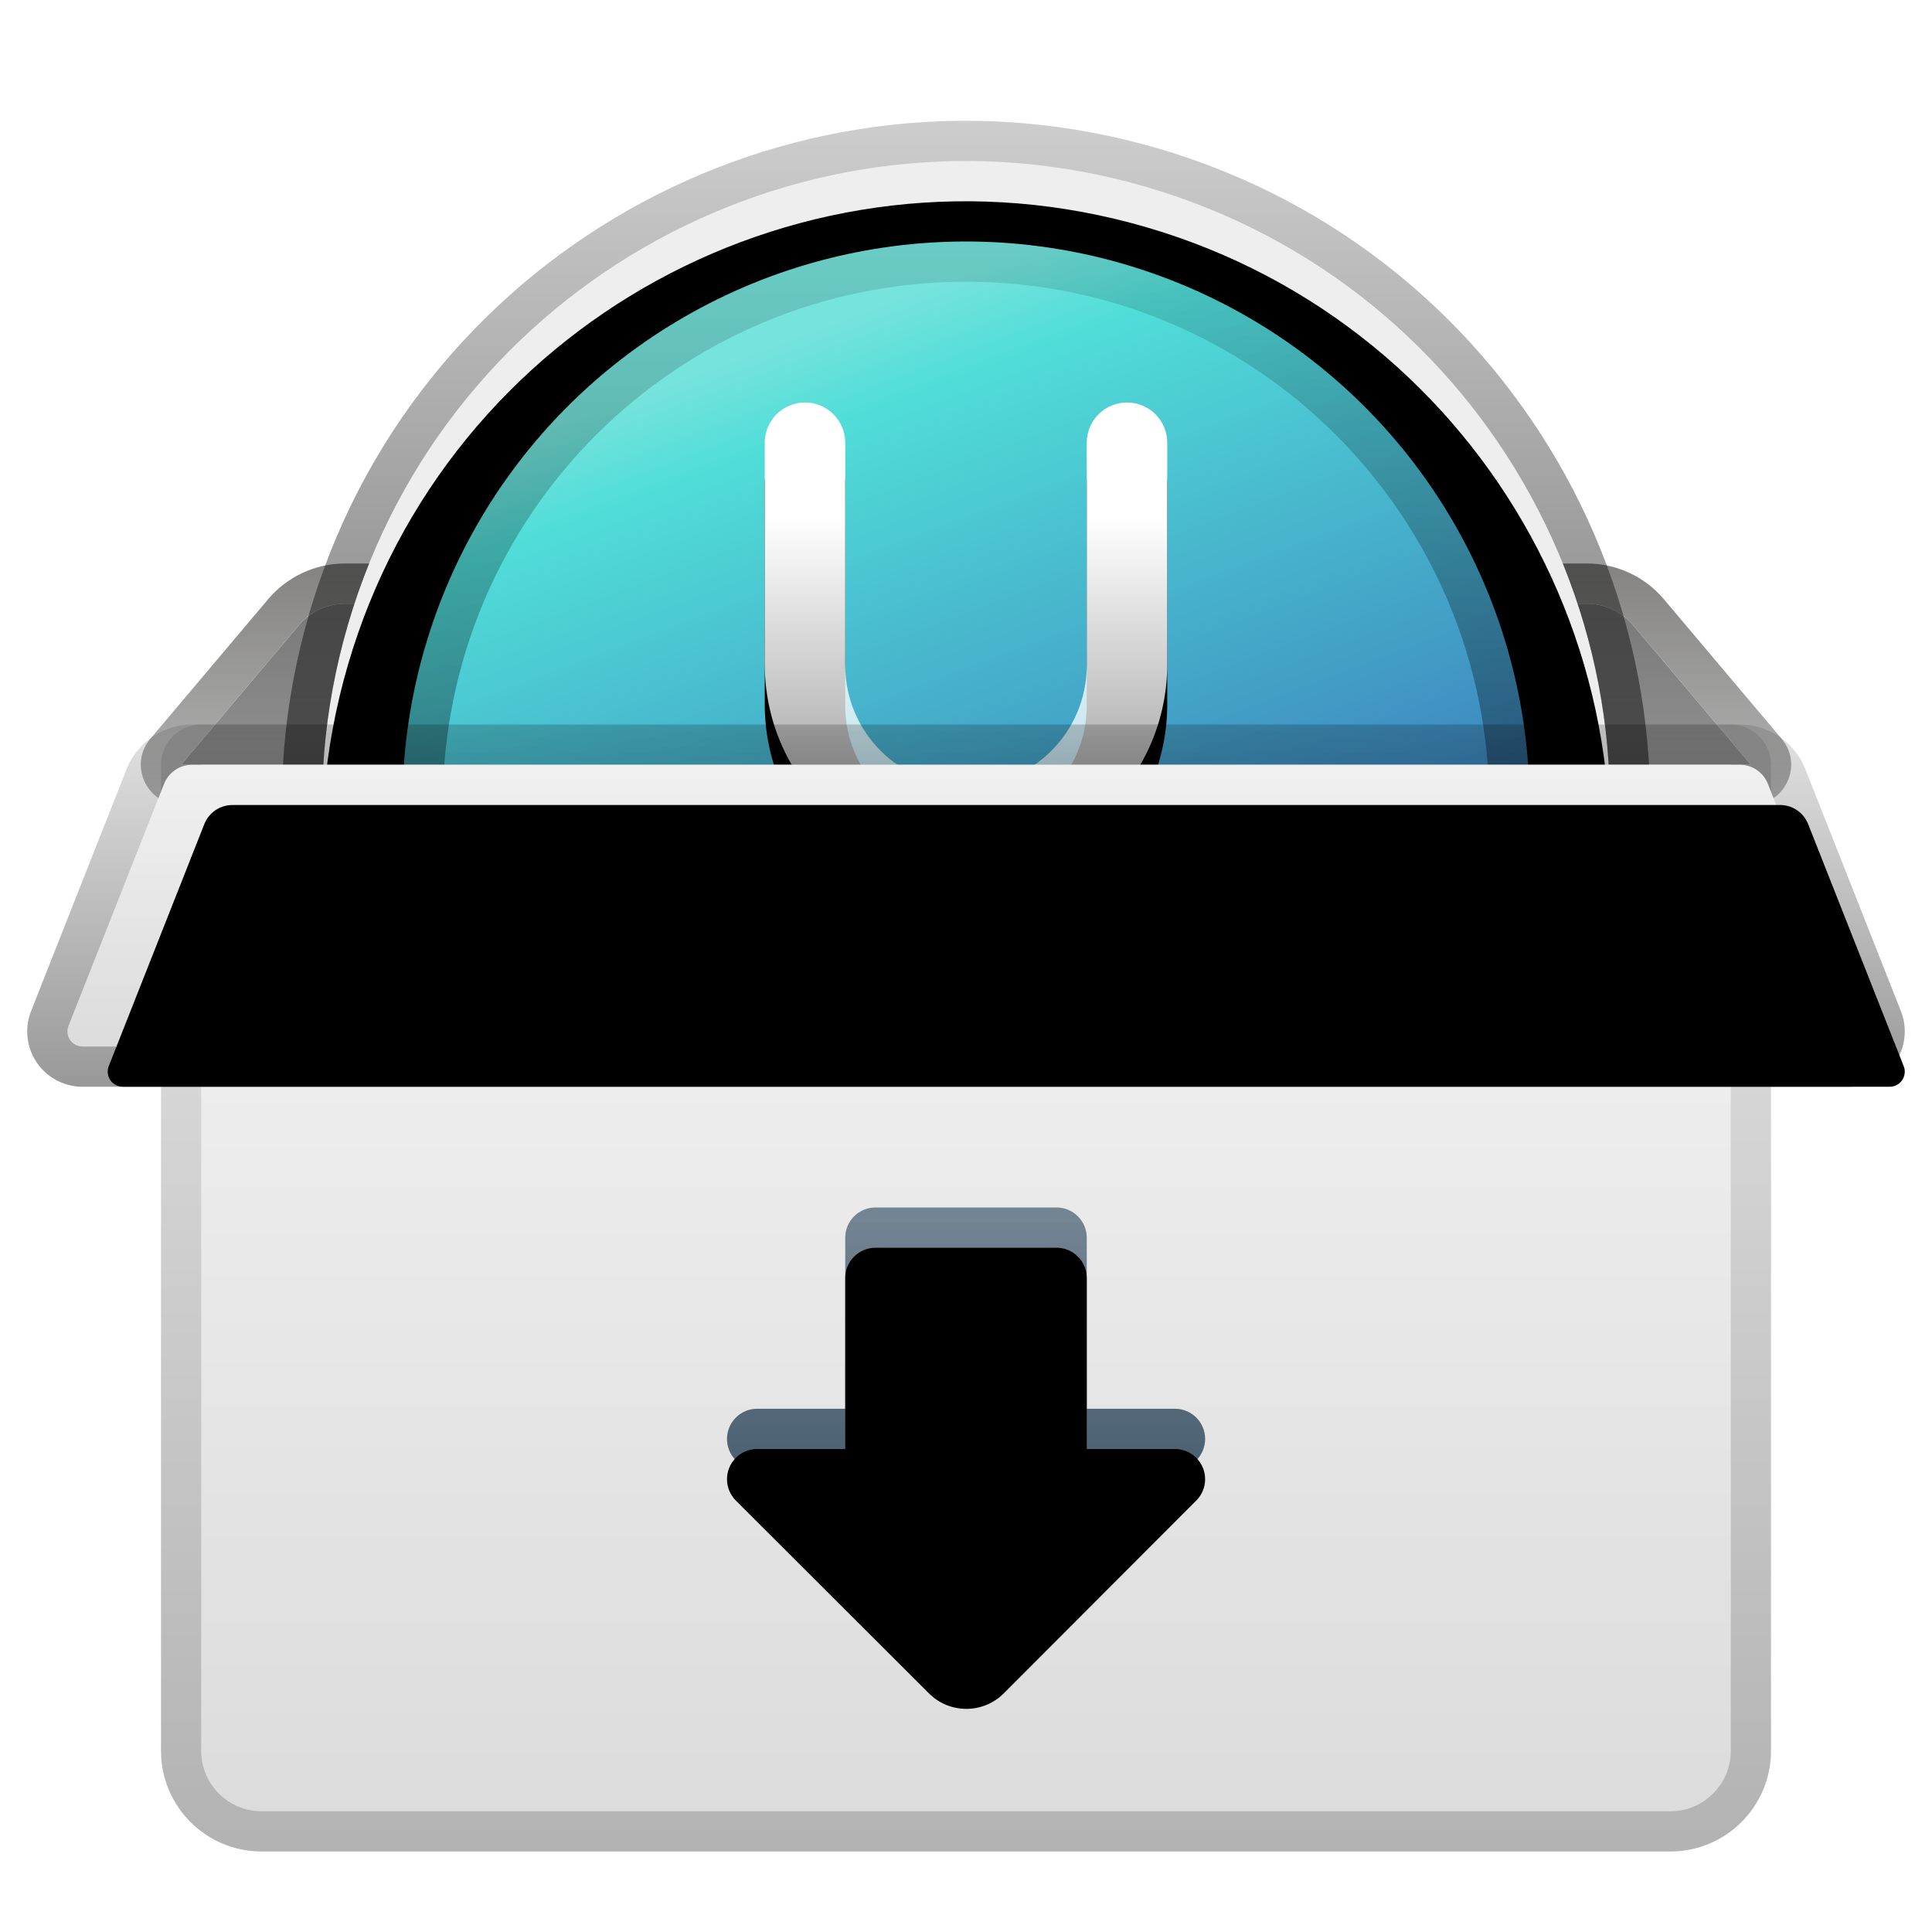 <svg xmlns="http://www.w3.org/2000/svg" xmlns:xlink="http://www.w3.org/1999/xlink" width="48" height="48" viewBox="0 0 48 48">
  <defs>
    <filter id="uos-installtool-a" width="127.9%" height="130.2%" x="-13.9%" y="-15.1%" filterUnits="objectBoundingBox">
      <feOffset dy="1" in="SourceAlpha" result="shadowOffsetOuter1"/>
      <feGaussianBlur in="shadowOffsetOuter1" result="shadowBlurOuter1" stdDeviation="1"/>
      <feColorMatrix in="shadowBlurOuter1" result="shadowMatrixOuter1" values="0 0 0 0 0   0 0 0 0 0   0 0 0 0 0  0 0 0 0.2 0"/>
      <feMerge>
        <feMergeNode in="shadowMatrixOuter1"/>
        <feMergeNode in="SourceGraphic"/>
      </feMerge>
    </filter>
    <linearGradient id="uos-installtool-b" x1="47.674%" x2="47.674%" y1="-11.89%" y2="207.666%">
      <stop offset="0%" stop-color="#767676"/>
      <stop offset="100%" stop-color="#A9A9A9"/>
    </linearGradient>
    <linearGradient id="uos-installtool-c" x1="52.326%" x2="52.326%" y1="-.266%" y2="108.319%">
      <stop offset="0%" stop-color="#848382"/>
      <stop offset="100%" stop-color="#BABABA"/>
    </linearGradient>
    <path id="uos-installtool-d" d="M27.815,1.648 C19.335,-0.832 10.452,4.03 7.971,12.51 C5.491,20.989 10.354,29.873 18.834,32.353 C27.312,34.833 36.197,29.971 38.676,21.492 C41.156,13.011 36.293,4.128 27.815,1.648 L27.815,1.648 Z"/>
    <filter id="uos-installtool-e" width="103.1%" height="103.1%" x="-1.6%" y="-1.6%" filterUnits="objectBoundingBox">
      <feOffset dy="1" in="SourceAlpha" result="shadowOffsetInner1"/>
      <feComposite in="shadowOffsetInner1" in2="SourceAlpha" k2="-1" k3="1" operator="arithmetic" result="shadowInnerInner1"/>
      <feColorMatrix in="shadowInnerInner1" values="0 0 0 0 1   0 0 0 0 1   0 0 0 0 1  0 0 0 1 0"/>
    </filter>
    <linearGradient id="uos-installtool-f" x1="50%" x2="50%" y1="-1.194%" y2="50%">
      <stop offset="0%" stop-opacity=".15"/>
      <stop offset="100%" stop-opacity=".503"/>
    </linearGradient>
    <linearGradient id="uos-installtool-g" x1="34.316%" x2="58.855%" y1="8.679%" y2="74.059%">
      <stop offset="0%" stop-color="#76E3DC"/>
      <stop offset="12.053%" stop-color="#50DDD8"/>
      <stop offset="100%" stop-color="#3972B9"/>
    </linearGradient>
    <linearGradient id="uos-installtool-h" x1="50%" x2="50%" y1="0%" y2="58.863%">
      <stop offset="0%" stop-opacity=".101"/>
      <stop offset="100%" stop-opacity=".4"/>
    </linearGradient>
    <linearGradient id="uos-installtool-k" x1="50%" x2="50%" y1="25.076%" y2="100%">
      <stop offset="0%" stop-color="#FFF"/>
      <stop offset="100%" stop-color="#FFF" stop-opacity=".558"/>
    </linearGradient>
    <path id="uos-installtool-j" d="M19.324,7 C19.876,7 20.324,7.448 20.324,8 L20.324,13.532 C20.324,15.188 21.667,16.532 23.324,16.532 C24.981,16.532 26.324,15.188 26.324,13.532 L26.324,8 C26.324,7.448 26.771,7 27.324,7 C27.876,7 28.324,7.448 28.324,8 L28.324,13.5 C28.324,16.262 26.085,18.5 23.324,18.5 C20.562,18.5 18.324,16.262 18.324,13.5 L18.324,8 C18.324,7.448 18.771,7 19.324,7 Z"/>
    <filter id="uos-installtool-i" width="200%" height="187%" x="-50%" y="-34.8%" filterUnits="objectBoundingBox">
      <feOffset dy="1" in="SourceAlpha" result="shadowOffsetOuter1"/>
      <feGaussianBlur in="shadowOffsetOuter1" result="shadowBlurOuter1" stdDeviation="1.5"/>
      <feColorMatrix in="shadowBlurOuter1" values="0 0 0 0 0.121   0 0 0 0 0.29   0 0 0 0 0.413  0 0 0 0.1 0"/>
    </filter>
    <linearGradient id="uos-installtool-l" x1="12.793%" x2="12.793%" y1="-14.386%" y2="100%">
      <stop offset="0%" stop-color="#F8F8F8"/>
      <stop offset="100%" stop-color="#DCDCDC"/>
    </linearGradient>
    <linearGradient id="uos-installtool-m" x1="50%" x2="50%" y1="2.049%" y2="93.25%">
      <stop offset="0%" stop-color="#8092A3"/>
      <stop offset="100%" stop-color="#3D5C71"/>
    </linearGradient>
    <path id="uos-installtool-n" d="M21.074,27 L25.574,27 C25.988,27 26.324,27.336 26.324,27.75 L26.324,32 L26.324,32 L28.515,32 C28.929,32 29.265,32.336 29.265,32.75 C29.265,32.949 29.186,33.14 29.046,33.28 L24.262,38.071 C23.749,38.584 22.918,38.585 22.405,38.073 C22.405,38.073 22.405,38.073 22.405,38.073 L17.606,33.281 C17.313,32.988 17.313,32.513 17.606,32.22 C17.746,32.079 17.937,32 18.136,32 L20.324,32 L20.324,32 L20.324,27.75 C20.324,27.336 20.66,27 21.074,27 Z"/>
    <filter id="uos-installtool-o" width="106.3%" height="120.5%" x="-3.1%" y="-12.5%" filterUnits="objectBoundingBox">
      <feGaussianBlur in="SourceAlpha" result="shadowBlurInner1" stdDeviation="1"/>
      <feOffset dy="1" in="shadowBlurInner1" result="shadowOffsetInner1"/>
      <feComposite in="shadowOffsetInner1" in2="SourceAlpha" k2="-1" k3="1" operator="arithmetic" result="shadowInnerInner1"/>
      <feColorMatrix in="shadowInnerInner1" values="0 0 0 0 0   0 0 0 0 0   0 0 0 0 0  0 0 0 0.078 0"/>
    </filter>
    <linearGradient id="uos-installtool-p" x1="50%" x2="50%" y1="1.155%" y2="100%">
      <stop offset="0%" stop-opacity=".098"/>
      <stop offset="100%" stop-opacity=".203"/>
    </linearGradient>
    <linearGradient id="uos-installtool-q" x1="59.071%" x2="59.071%" y1="100%" y2="0%">
      <stop offset="0%" stop-opacity=".3"/>
      <stop offset="100%" stop-opacity=".095"/>
    </linearGradient>
    <linearGradient id="uos-installtool-r" x1="22.658%" x2="22.658%" y1="-36.328%" y2="100%">
      <stop offset="0%" stop-color="#F8F8F8"/>
      <stop offset="100%" stop-color="#DCDCDC"/>
    </linearGradient>
    <path id="uos-installtool-s" d="M4.098,16 L42.55,16 C42.858,16 43.134,16.188 43.247,16.475 L45.621,22.488 C45.697,22.68 45.603,22.898 45.41,22.974 C45.366,22.991 45.32,23 45.273,23 L1.375,23 C1.168,23 1,22.832 1,22.625 C1,22.578 1.009,22.531 1.026,22.488 L3.4,16.475 C3.513,16.188 3.79,16 4.098,16 Z"/>
    <filter id="uos-installtool-t" width="101.4%" height="114.3%" x="-.7%" y="-7.1%" filterUnits="objectBoundingBox">
      <feOffset dx="1" dy="1" in="SourceAlpha" result="shadowOffsetInner1"/>
      <feComposite in="shadowOffsetInner1" in2="SourceAlpha" k2="-1" k3="1" operator="arithmetic" result="shadowInnerInner1"/>
      <feColorMatrix in="shadowInnerInner1" values="0 0 0 0 1   0 0 0 0 1   0 0 0 0 1  0 0 0 1 0"/>
    </filter>
    <linearGradient id="uos-installtool-u" x1="54.661%" x2="54.661%" y1="100%" y2="-9.128%">
      <stop offset="0%" stop-opacity=".403"/>
      <stop offset="100%" stop-opacity=".087"/>
    </linearGradient>
  </defs>
  <g fill="none" filter="url(#uos-installtool-a)" transform="translate(.676 2)">
    <path fill="url(#uos-installtool-b)" d="M7.896,12 L38.752,12 C39.194,12 39.613,12.195 39.898,12.533 L42.824,16 L42.824,16 L39.931,16 L3.824,16 L6.749,12.533 C7.034,12.195 7.454,12 7.896,12 Z"/>
    <path fill="url(#uos-installtool-c)" d="M38.752,11 L7.896,11 C7.159,11 6.46,11.325 5.985,11.888 L3.059,15.355 C2.511,16.006 2.973,17 3.824,17 L42.824,17 C43.674,17 44.137,16.006 43.588,15.355 L40.663,11.888 C40.188,11.325 39.488,11 38.752,11 Z M38.752,12 C39.194,12 39.613,12.195 39.898,12.533 L42.824,16 L3.824,16 L6.749,12.533 C7.034,12.195 7.454,12 7.896,12 L38.752,12 Z"/>
    <use fill="#EEE" xlink:href="#uos-installtool-d"/>
    <use fill="#000" filter="url(#uos-installtool-e)" xlink:href="#uos-installtool-d"/>
    <path fill="url(#uos-installtool-f)" d="M7.011,12.229 C4.376,21.238 9.544,30.678 18.554,33.313 C27.562,35.948 37.002,30.781 39.636,21.772 C42.271,12.762 37.105,3.323 28.096,0.688 C19.191,-1.916 9.867,3.1 7.106,11.916 L7.011,12.229 Z M7.971,12.51 C10.452,4.03 19.335,-0.832 27.815,1.648 C36.293,4.128 41.156,13.011 38.676,21.492 C36.197,29.971 27.312,34.833 18.834,32.353 C10.354,29.873 5.491,20.989 7.971,12.51 Z"/>
    <circle cx="23.324" cy="17" r="14" fill="url(#uos-installtool-g)"/>
    <path fill="url(#uos-installtool-h)" d="M23.324,3 C31.056,3 37.324,9.268 37.324,17 C37.324,24.732 31.056,31 23.324,31 C15.592,31 9.324,24.732 9.324,17 C9.324,9.268 15.592,3 23.324,3 Z M23.324,4 C16.144,4 10.324,9.821 10.324,17 C10.324,24.18 16.144,30 23.324,30 C30.503,30 36.324,24.18 36.324,17 C36.324,9.821 30.503,4 23.324,4 Z"/>
    <use fill="#000" filter="url(#uos-installtool-i)" xlink:href="#uos-installtool-j"/>
    <use fill="url(#uos-installtool-k)" xlink:href="#uos-installtool-j"/>
    <path fill="url(#uos-installtool-l)" d="M4.324,16 L42.324,16 L42.324,40.5 C42.324,41.329 41.652,42 40.824,42 L5.824,42 C4.995,42 4.324,41.329 4.324,40.5 L4.324,16 L4.324,16 Z"/>
    <use fill="url(#uos-installtool-m)" xlink:href="#uos-installtool-n"/>
    <use fill="#000" filter="url(#uos-installtool-o)" xlink:href="#uos-installtool-n"/>
    <path fill="url(#uos-installtool-p)" d="M25.574,27 C25.988,27 26.324,27.336 26.324,27.75 L26.324,32 L28.515,32 C28.929,32 29.265,32.336 29.265,32.75 C29.265,32.949 29.186,33.14 29.046,33.28 L24.262,38.071 C23.784,38.55 23.028,38.583 22.512,38.168 L22.405,38.073 L17.606,33.281 C17.313,32.988 17.313,32.513 17.606,32.22 C17.746,32.079 17.937,32 18.136,32 L20.324,32 L20.324,27.75 C20.324,27.336 20.66,27 21.074,27 L25.574,27 Z M25.323,28 L21.323,28 L21.324,33 L18.739,33 L23.073,37.328 L23.138,37.389 C23.24,37.471 23.383,37.478 23.493,37.413 L23.554,37.365 L27.912,33 L25.324,33 L25.323,28 Z"/>
    <path fill="url(#uos-installtool-q)" d="M42.324,15 L4.324,15 C3.771,15 3.324,15.448 3.324,16 L3.324,40.5 C3.324,41.881 4.443,43 5.824,43 L40.824,43 C42.204,43 43.324,41.881 43.324,40.5 L43.324,16 C43.324,15.448 42.876,15 42.324,15 Z M42.324,16 L42.324,40.5 C42.324,41.329 41.652,42 40.824,42 L5.824,42 C4.995,42 4.324,41.329 4.324,40.5 L4.324,16 L42.324,16 Z"/>
    <use fill="url(#uos-installtool-r)" xlink:href="#uos-installtool-s"/>
    <use fill="#000" filter="url(#uos-installtool-t)" xlink:href="#uos-installtool-s"/>
    <path fill="url(#uos-installtool-u)" d="M42.55,15 L4.098,15 C3.379,15 2.734,15.439 2.47,16.108 L0.096,22.12 C0.033,22.281 0,22.452 0,22.625 C0,23.385 0.616,24 1.375,24 L45.273,24 C45.445,24 45.617,23.968 45.777,23.904 C46.484,23.625 46.83,22.827 46.551,22.12 L44.177,16.108 C43.914,15.439 43.268,15 42.55,15 Z M42.55,16 C42.858,16 43.134,16.188 43.247,16.475 L45.621,22.488 C45.697,22.68 45.603,22.898 45.41,22.974 C45.366,22.991 45.32,23 45.273,23 L1.375,23 C1.168,23 1,22.832 1,22.625 C1,22.578 1.009,22.531 1.026,22.488 L3.4,16.475 C3.513,16.188 3.79,16 4.098,16 L42.55,16 Z"/>
  </g>
</svg>
